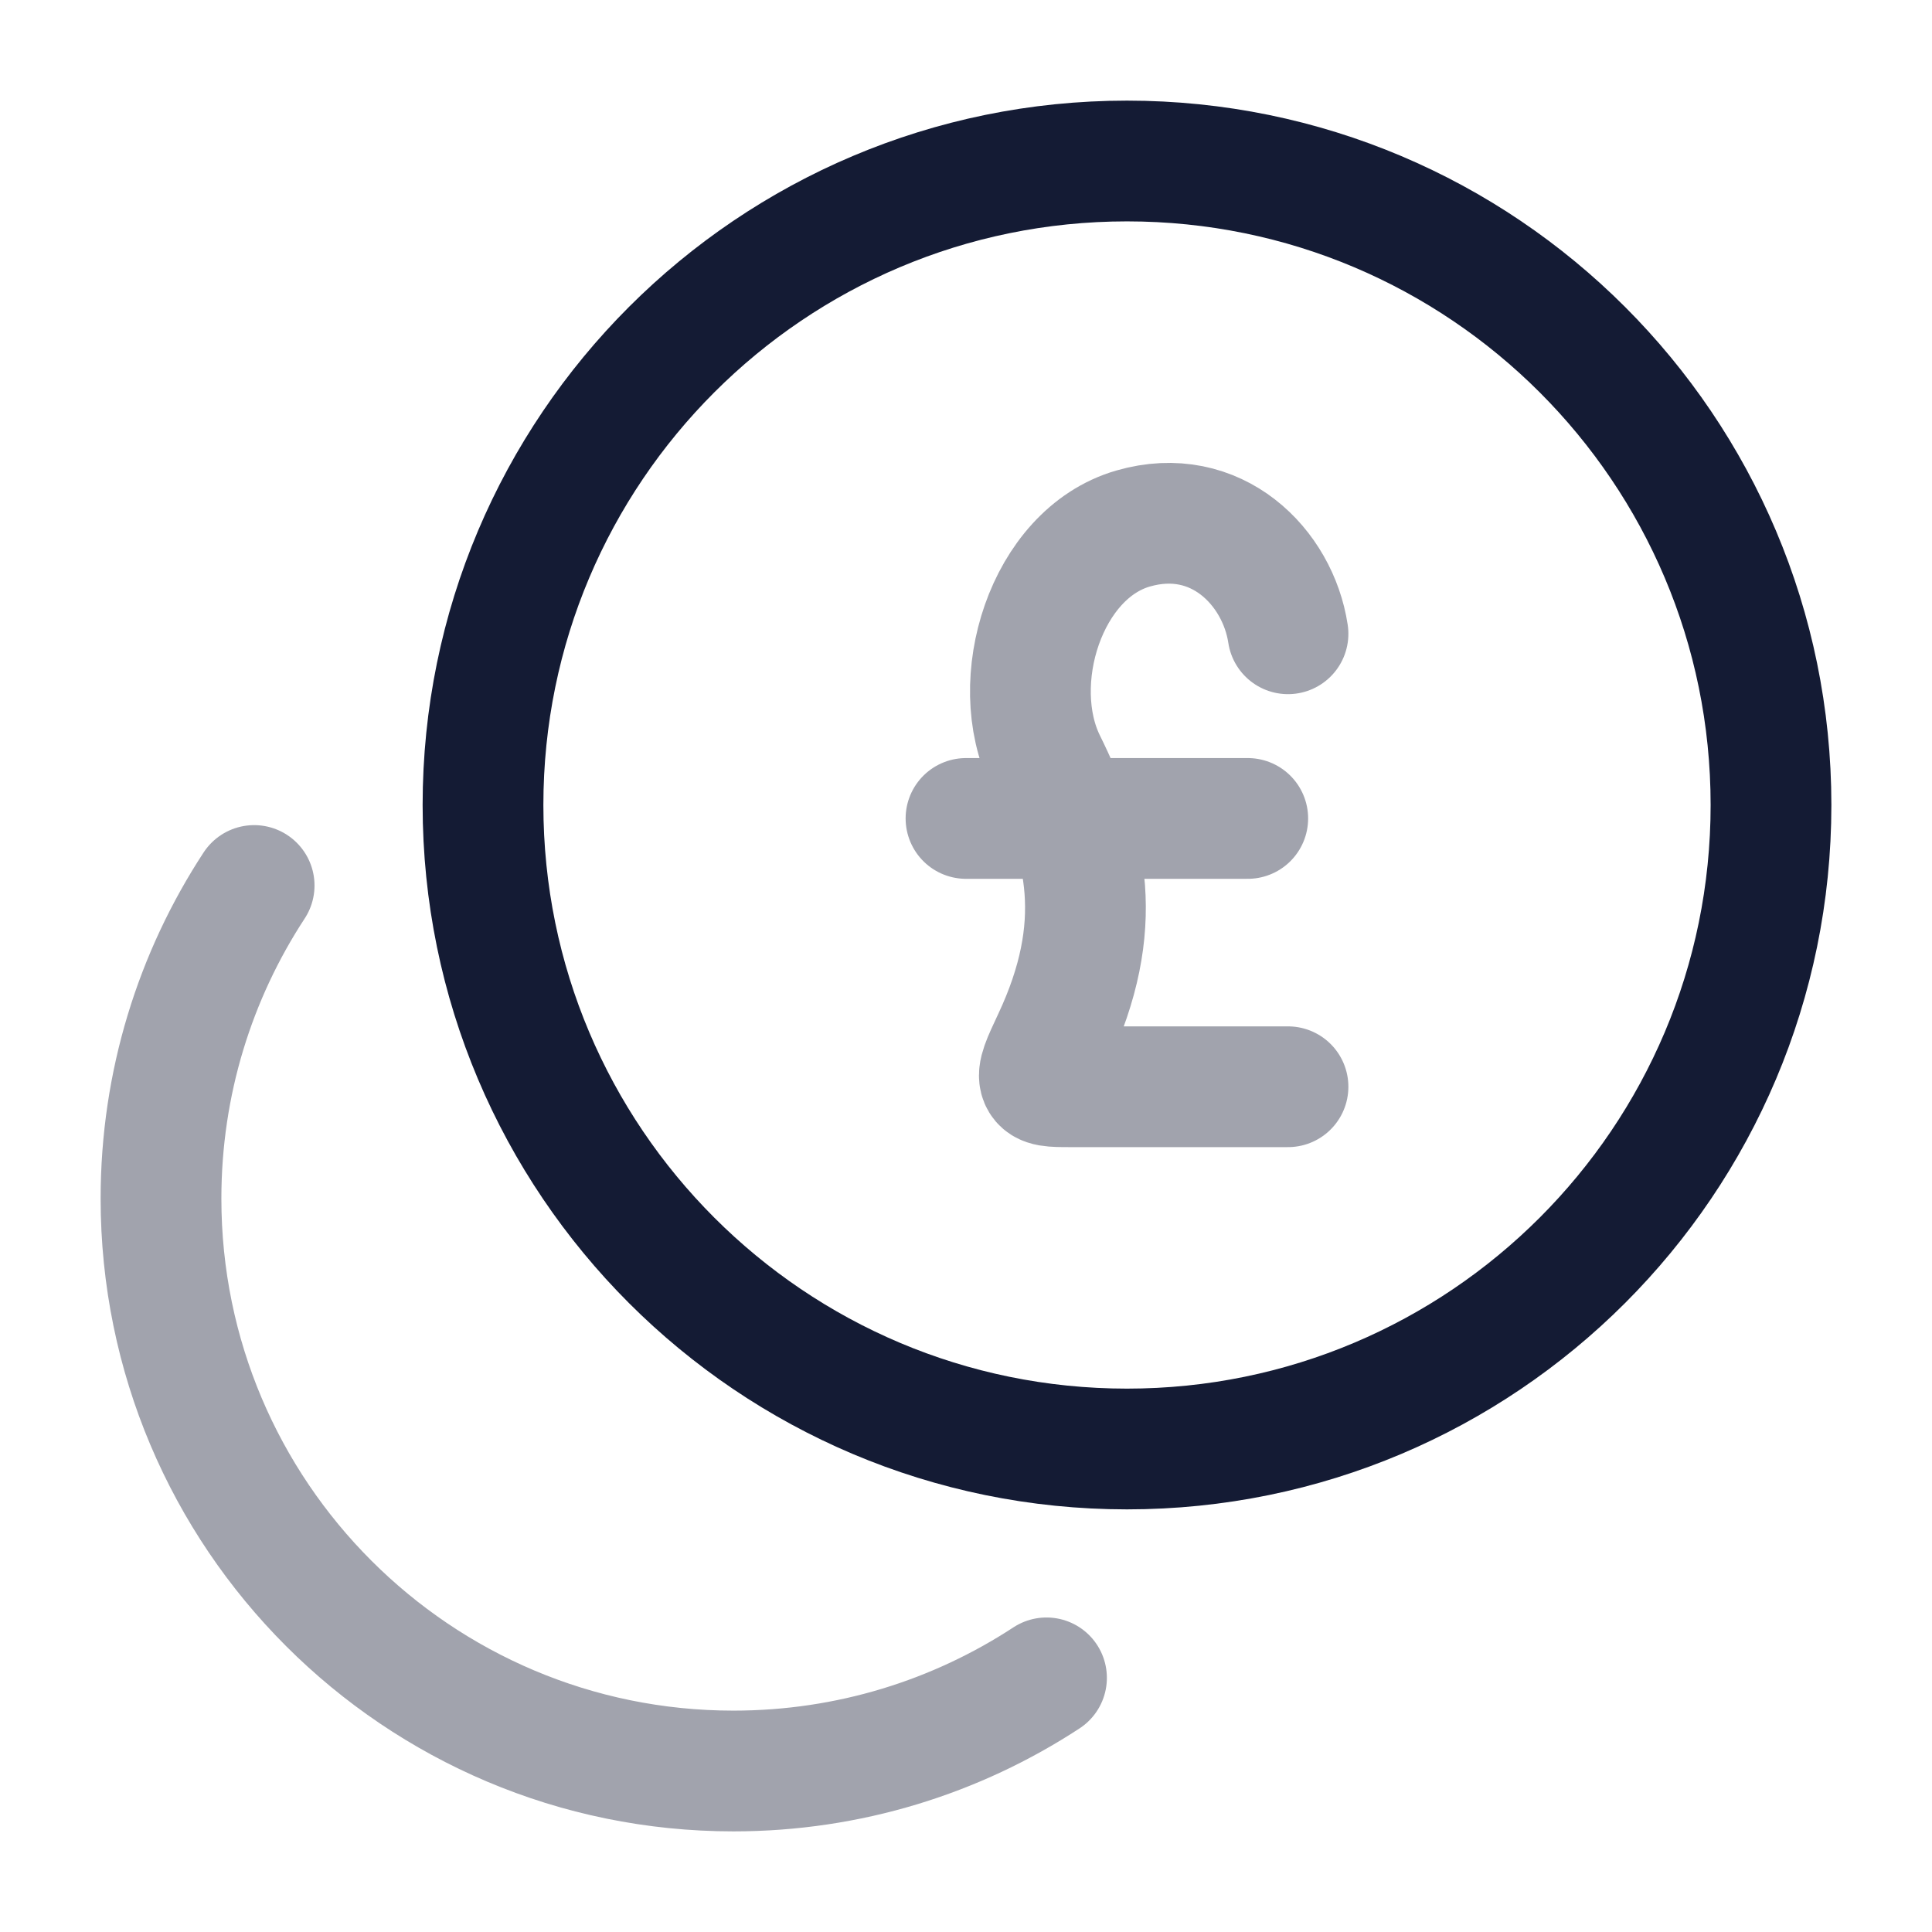 <svg width="24" height="24" viewBox="0 0 24 24" fill="none" xmlns="http://www.w3.org/2000/svg">
<path d="M14 18C18.418 18 22 14.418 22 10C22 5.582 18.418 2 14 2C9.582 2 6 5.582 6 10C6 14.418 9.582 18 14 18Z" stroke="#141B34" stroke-width="1.5" stroke-linecap="round"/>
<path opacity="0.4" d="M13 20.843C11.882 21.575 10.546 22 9.111 22C5.184 22 2 18.816 2 14.889C2 13.454 2.425 12.118 3.157 11" stroke="#141B34" stroke-width="1.5" stroke-linecap="round"/>
<path opacity="0.4" d="M16 7.873C15.875 7.045 15.109 6.266 14.074 6.566C12.991 6.88 12.499 8.473 12.991 9.468C13.5 10.5 13.744 11.5 13.079 12.915C12.95 13.19 12.885 13.328 12.921 13.414C12.957 13.5 13.071 13.5 13.299 13.5H16M12 10.167H15.5" stroke="#141B34" stroke-width="1.5" stroke-linecap="round" stroke-linejoin="round"/>
</svg>
